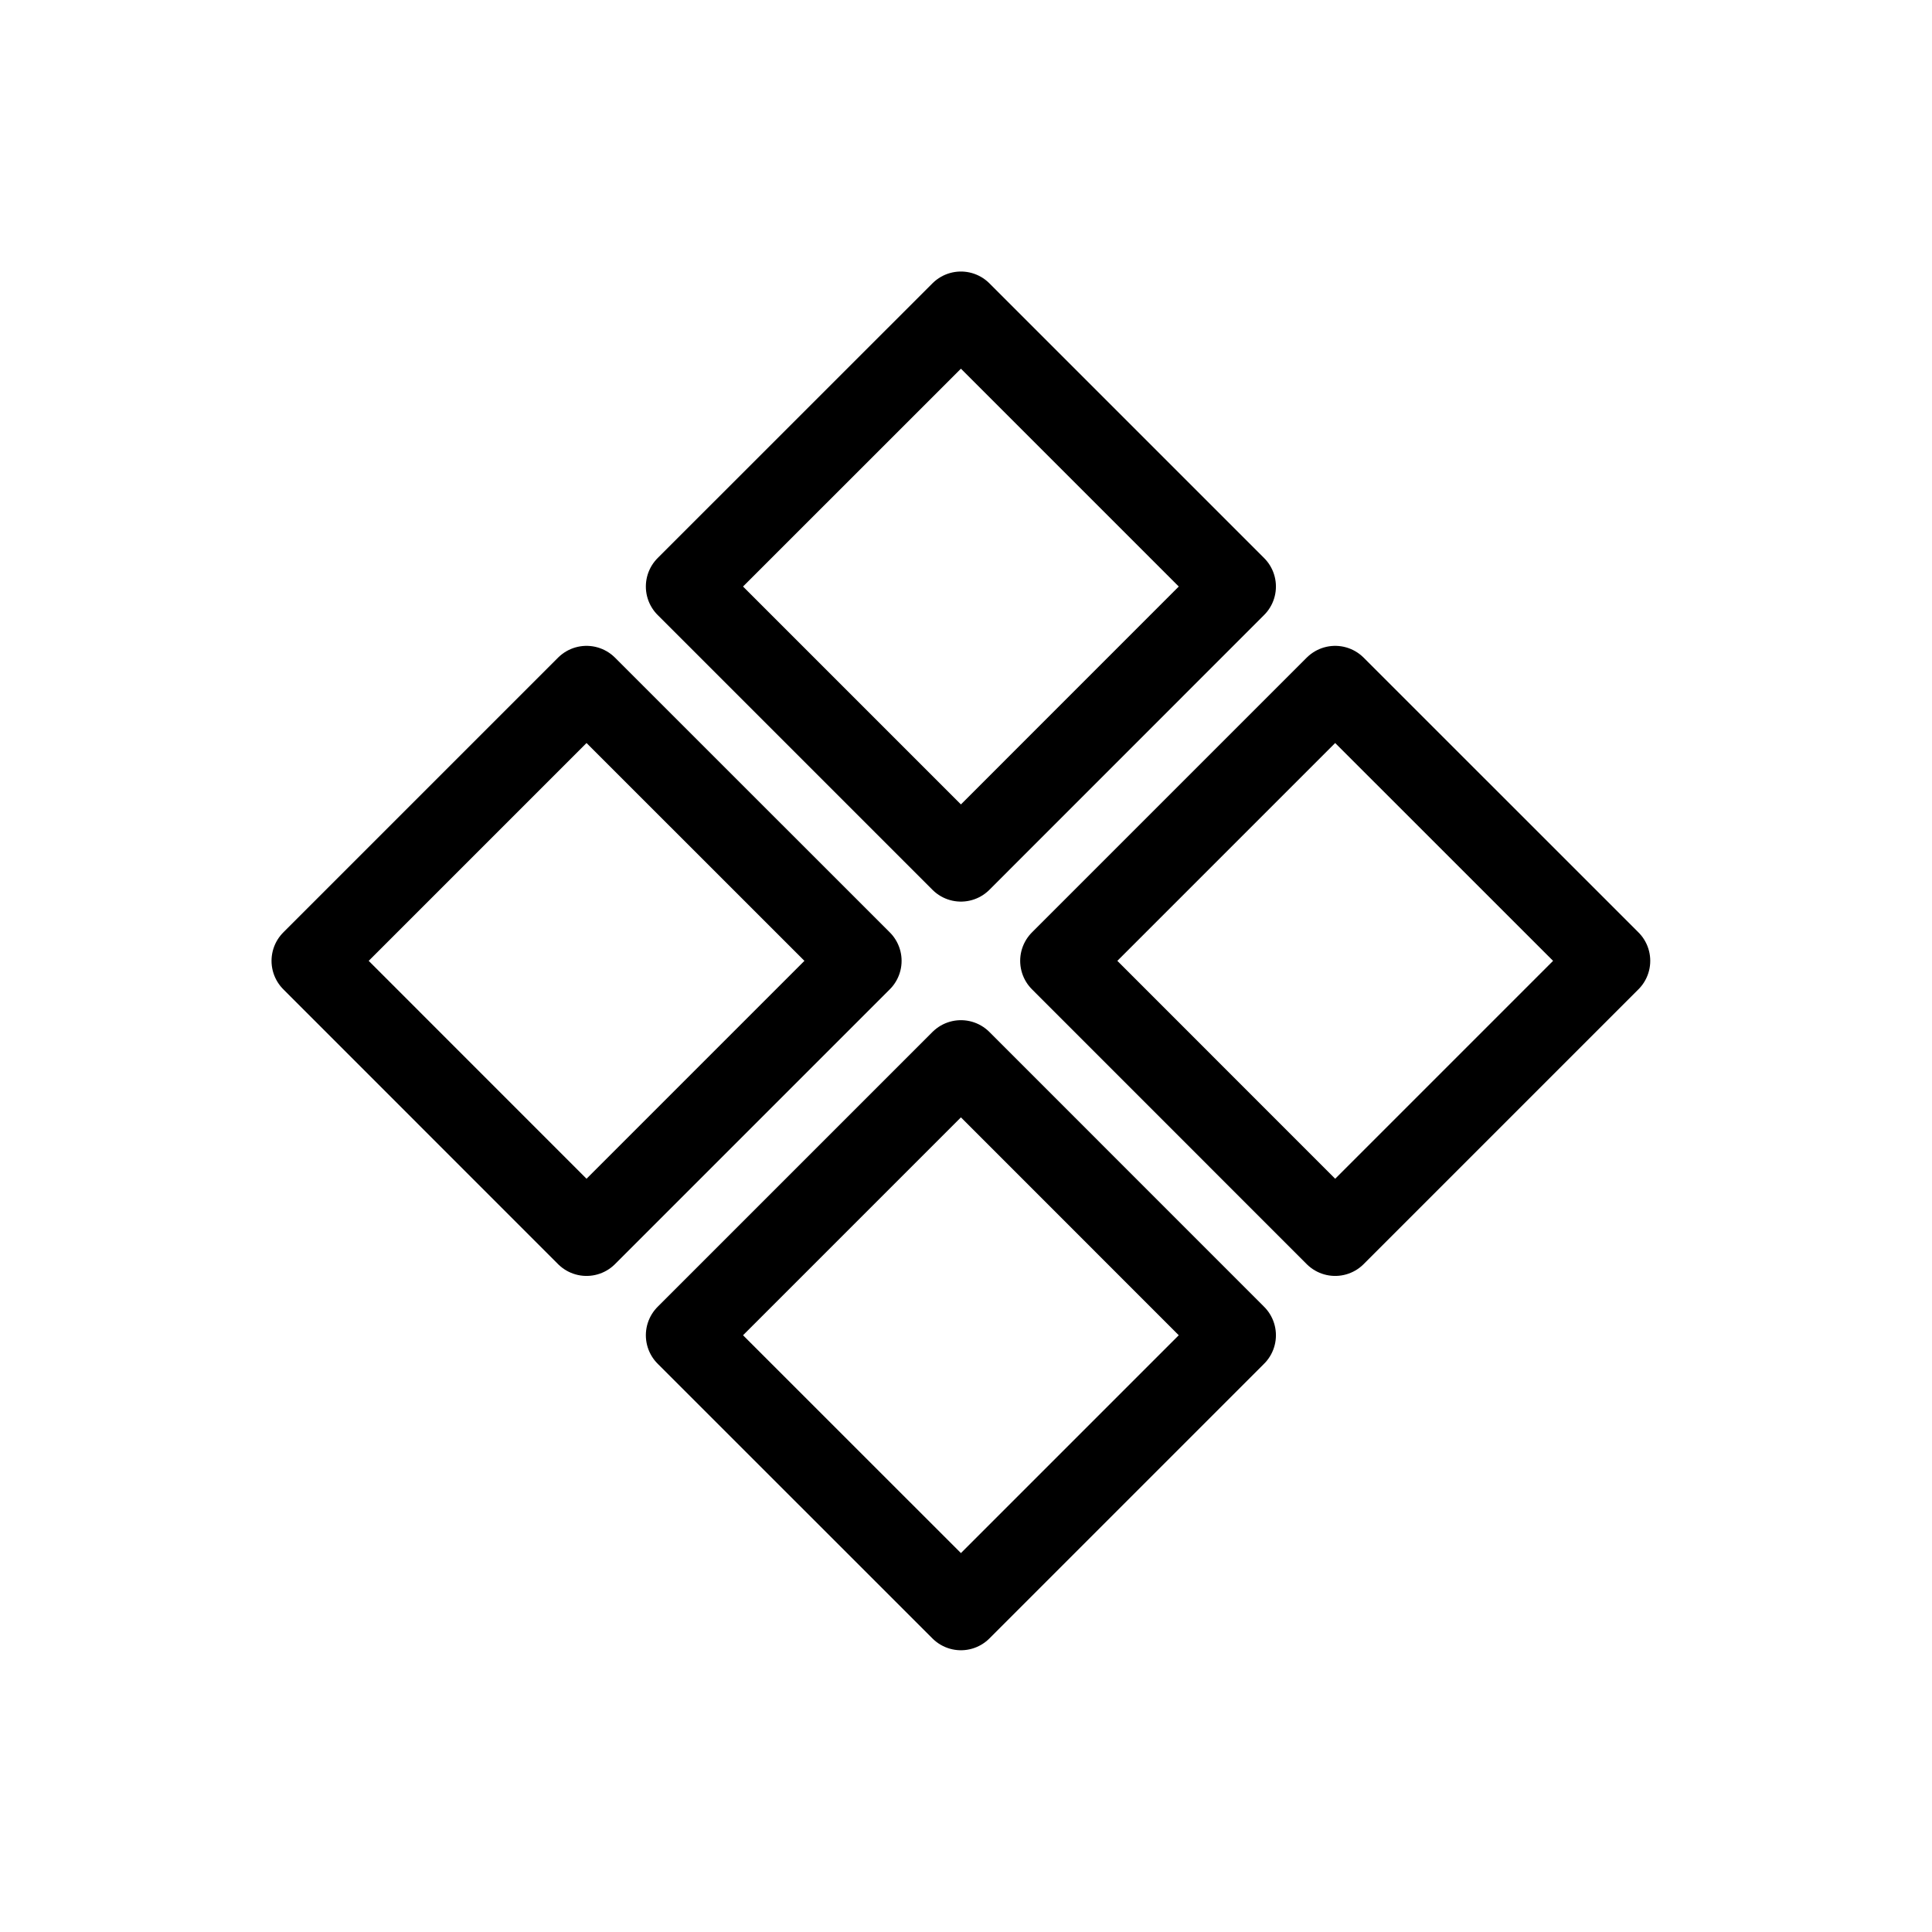 <svg width="24" height="24" viewBox="0 0 24 24" fill="none" xmlns="http://www.w3.org/2000/svg">
<path d="M7.286 8.523L3.873 11.936L7.286 15.35L10.7 11.936L7.286 8.523Z" stroke="black" stroke-linecap="round" stroke-linejoin="round"/>
<path d="M11.937 3.873L8.523 7.286L11.937 10.7L15.35 7.286L11.937 3.873Z" stroke="black" stroke-linecap="round" stroke-linejoin="round"/>
<path d="M16.586 8.523L13.173 11.936L16.586 15.35L20 11.936L16.586 8.523Z" stroke="black" stroke-linecap="round" stroke-linejoin="round"/>
<path d="M11.937 13.173L8.523 16.587L11.937 20L15.35 16.587L11.937 13.173Z" stroke="black" stroke-linecap="round" stroke-linejoin="round"/>
</svg>
